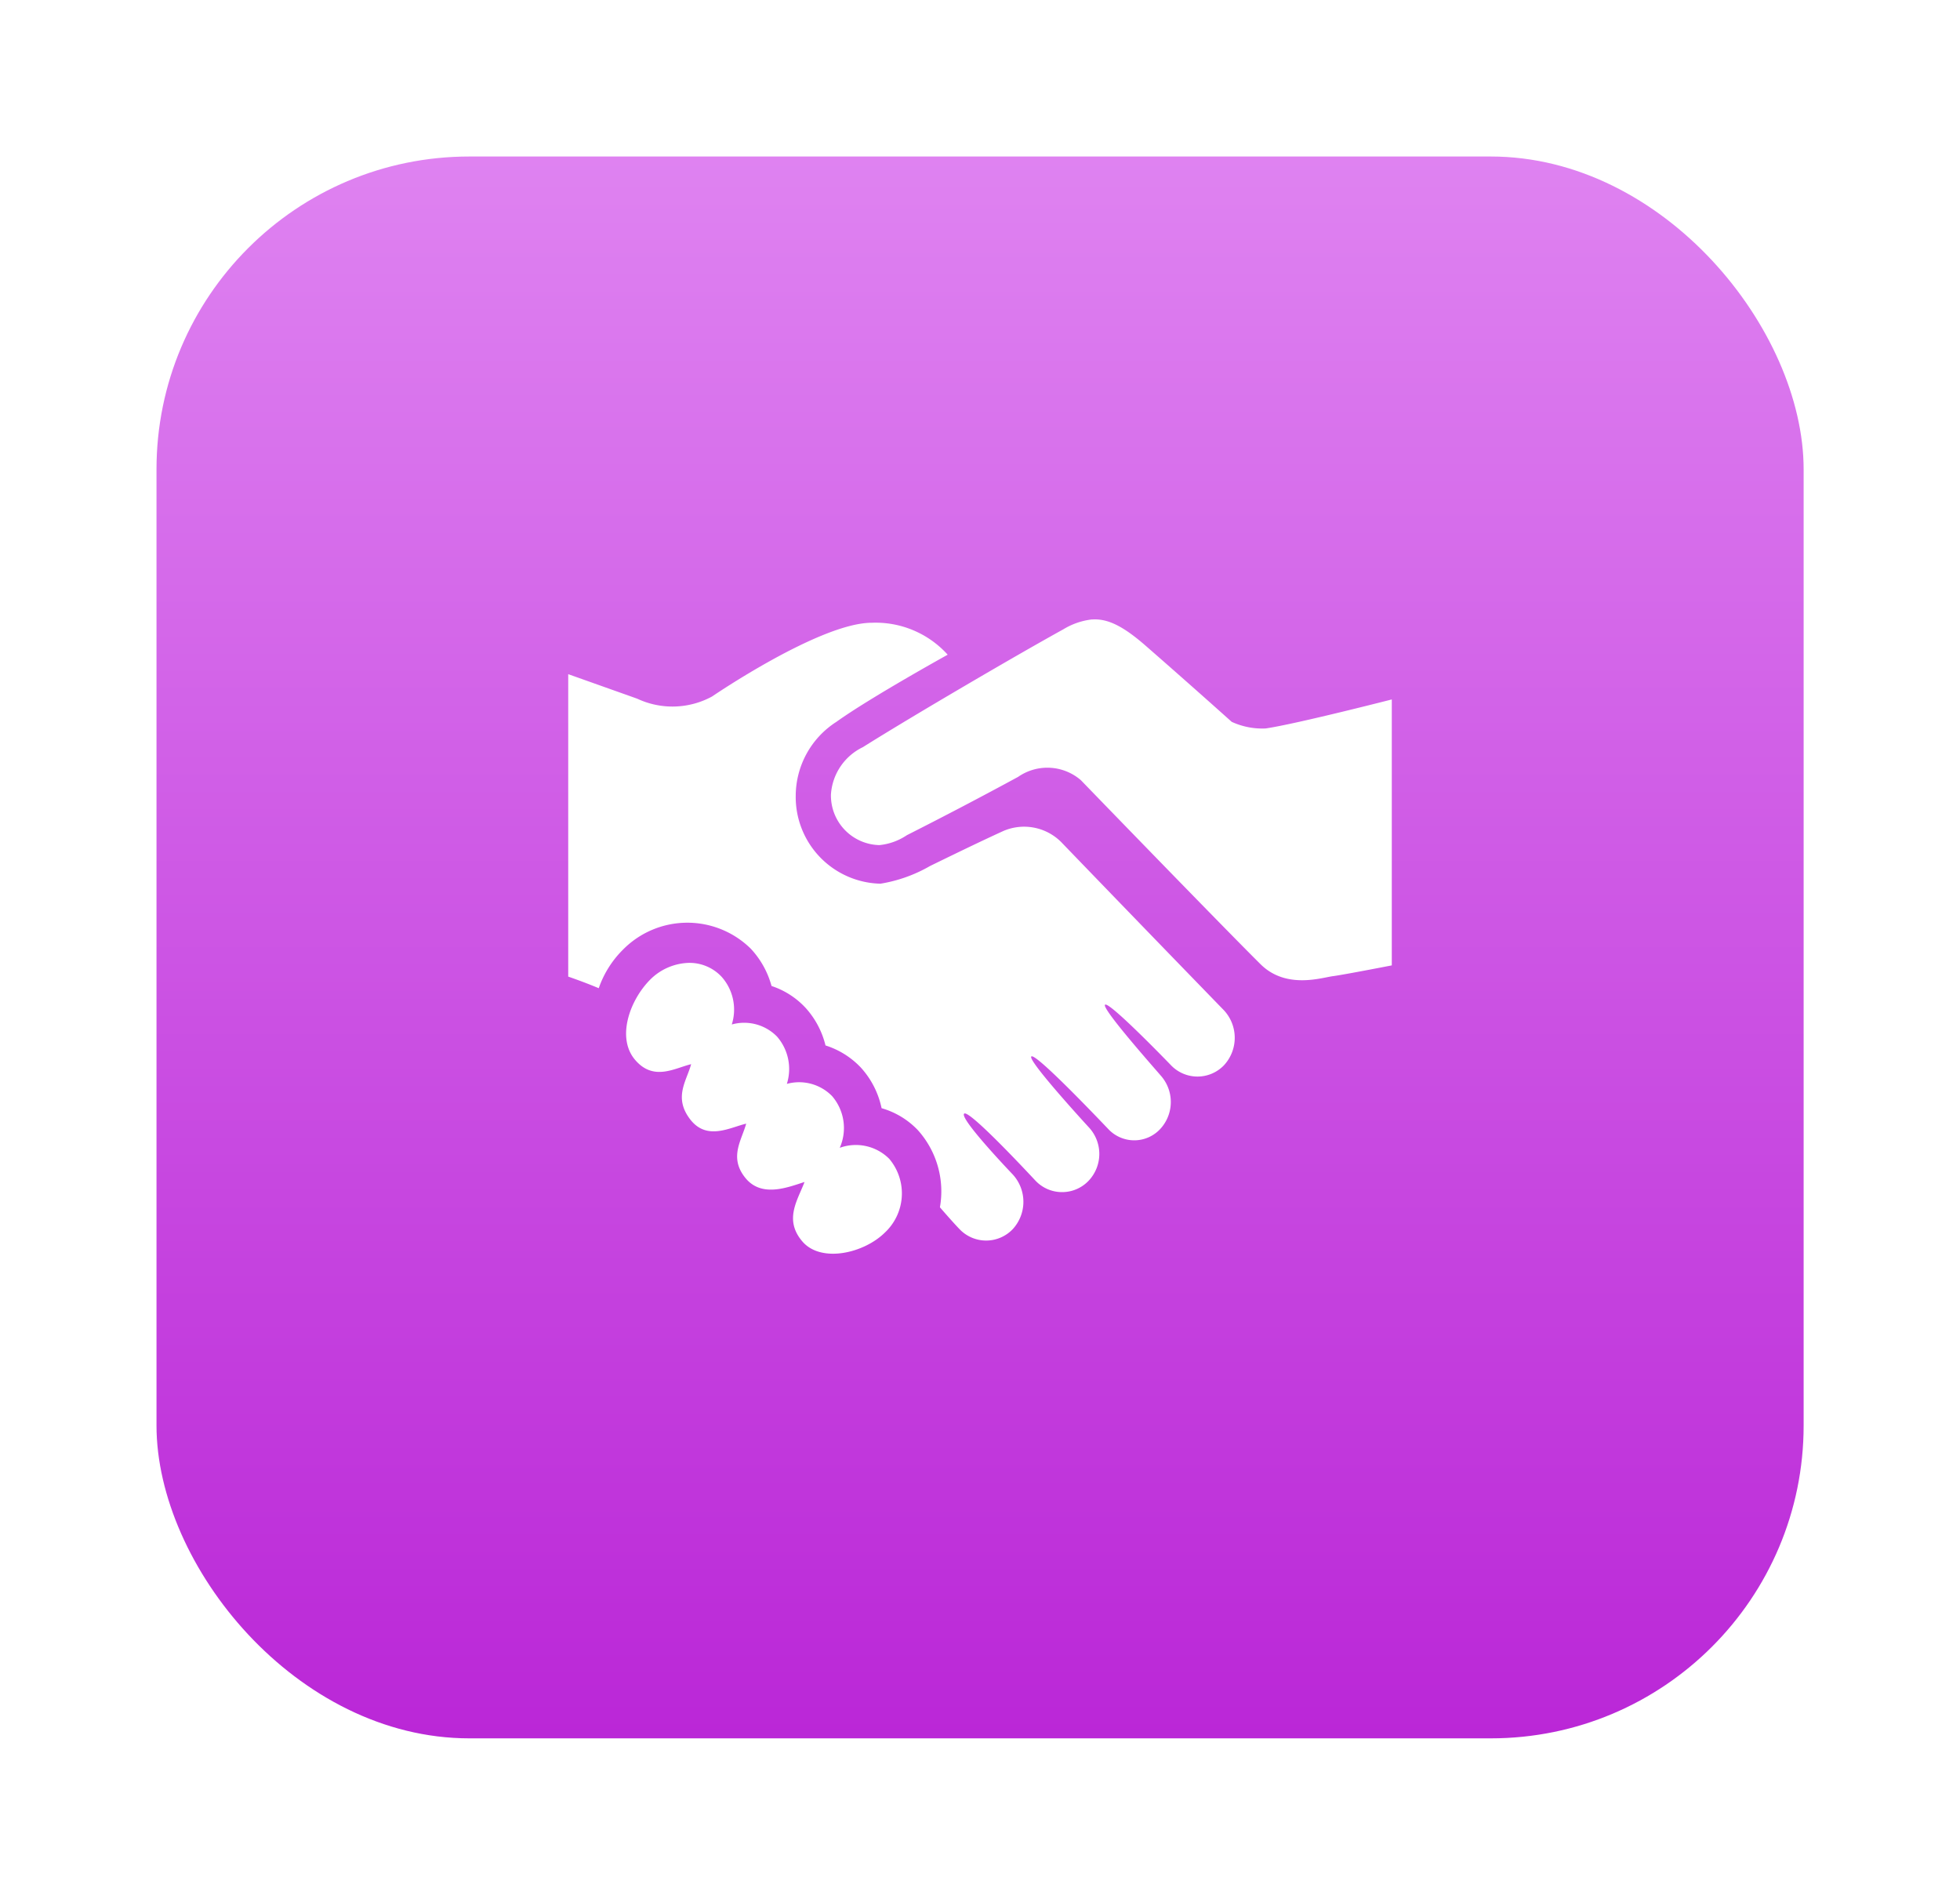 <svg xmlns="http://www.w3.org/2000/svg" xmlns:xlink="http://www.w3.org/1999/xlink" width="112.766" height="109.006" viewBox="0 0 112.766 109.006">
  <defs>
    <linearGradient id="linear-gradient" x1="0.5" x2="0.5" y2="1" gradientUnits="objectBoundingBox">
      <stop offset="0" stop-color="#ba26d7"/>
      <stop offset="1" stop-color="#df83f1"/>
    </linearGradient>
    <filter id="Rectangle_100" x="0" y="0" width="112.766" height="109.006" filterUnits="userSpaceOnUse">
      <feOffset dy="3" input="SourceAlpha"/>
      <feGaussianBlur stdDeviation="3" result="blur"/>
      <feFlood flood-opacity="0.161"/>
      <feComposite operator="in" in2="blur"/>
      <feComposite in="SourceGraphic"/>
    </filter>
    <clipPath id="clip-path">
      <rect id="Rectangle_130" data-name="Rectangle 130" width="47.383" height="48.887" fill="none"/>
    </clipPath>
  </defs>
  <g id="groupbuys" transform="translate(9 6)">
    <g transform="matrix(1, 0, 0, 1, -9, -6)" filter="url(#Rectangle_100)">
      <rect id="Rectangle_100-2" data-name="Rectangle 100" width="94.766" height="91.006" rx="18" transform="translate(103.77 97.01) rotate(180)" fill="url(#linear-gradient)"/>
    </g>
    <g id="Group_255" data-name="Group 255" transform="translate(23.692 21.416)">
      <g id="Group_254" data-name="Group 254" transform="translate(0 0)" clip-path="url(#clip-path)">
        <path id="Path_44" data-name="Path 44" d="M3766.725-6318.246a3.281,3.281,0,0,0-2.152.949c-1.2,1.2-1.956,3.357-.888,4.621s2.29.478,3.231.257c-.262.967-1.022,1.906-.063,3.164s2.288.479,3.23.257c-.264.963-.991,1.929-.065,3.1s2.416.58,3.421.256c-.386,1.034-1.2,2.161-.127,3.418s3.541.689,4.75-.507a3.085,3.085,0,0,0,.254-4.24,2.714,2.714,0,0,0-2.85-.636,2.816,2.816,0,0,0-.443-2.978,2.652,2.652,0,0,0-2.6-.7,2.842,2.842,0,0,0-.569-2.725,2.644,2.644,0,0,0-2.6-.693,2.837,2.837,0,0,0-.567-2.724A2.524,2.524,0,0,0,3766.725-6318.246Zm10.577-19.568c-2.977,0-9.182,4.241-9.182,4.241a4.771,4.771,0,0,1-4.307.126l-4.813-1.71v17.418s1.354.424,2.6.949a5.793,5.793,0,0,1,1.395-2.219,5.2,5.2,0,0,1,7.346-.06,5.09,5.09,0,0,1,1.2,2.151,4.664,4.664,0,0,1,1.965,1.265,4.962,4.962,0,0,1,1.14,2.156,4.764,4.764,0,0,1,2.027,1.266,4.975,4.975,0,0,1,1.2,2.344,4.641,4.641,0,0,1,2.088,1.264,5.268,5.268,0,0,1,1.268,4.437s.7.814,1.139,1.268a2.113,2.113,0,0,0,1.52.646,2.115,2.115,0,0,0,1.521-.646,2.325,2.325,0,0,0,0-3.167c-.031-.032-3.063-3.2-2.788-3.486s4.046,3.794,4.117,3.865a2.1,2.1,0,0,0,1.52.647,2.1,2.1,0,0,0,1.52-.647,2.244,2.244,0,0,0,0-3.1c-.039-.042-3.514-3.824-3.291-4.055.243-.262,4.486,4.241,4.494,4.241a2.051,2.051,0,0,0,1.471.581,2.038,2.038,0,0,0,1.444-.643,2.284,2.284,0,0,0,.125-2.977c-.016-.046-3.513-3.951-3.293-4.18s3.792,3.478,3.8,3.486a2.111,2.111,0,0,0,1.519.646,2.113,2.113,0,0,0,1.521-.646,2.326,2.326,0,0,0,0-3.168c-.016-.017-4.677-4.815-9.373-9.688a3.017,3.017,0,0,0-3.293-.636c-1.306.593-2.977,1.407-4.244,2.026a8.409,8.409,0,0,1-2.849,1.016,4.99,4.99,0,0,1-4.876-5.069,5.07,5.07,0,0,1,2.343-4.244c1.939-1.391,6.4-3.861,6.4-3.861A5.581,5.581,0,0,0,3777.3-6337.814Zm12.666-.191a4.053,4.053,0,0,0-1.645.571c-2.542,1.4-8.629,4.954-11.528,6.777a3.25,3.25,0,0,0-1.836,2.723,2.853,2.853,0,0,0,2.786,2.911,3.44,3.44,0,0,0,1.583-.571q3.222-1.629,6.4-3.354a2.948,2.948,0,0,1,3.611.19s8.049,8.317,10.324,10.575c1.471,1.476,3.53.783,4.178.7s3.8-.7,3.8-.7v-15.325s-5.818,1.5-7.662,1.773a4.183,4.183,0,0,1-1.963-.38s-2.327-2.089-4.941-4.37c-1.321-1.154-2.209-1.581-3.1-1.518Z" transform="translate(-3759.844 6346.227)" fill="#fff"/>
      </g>
    </g>
  </g>
</svg>
